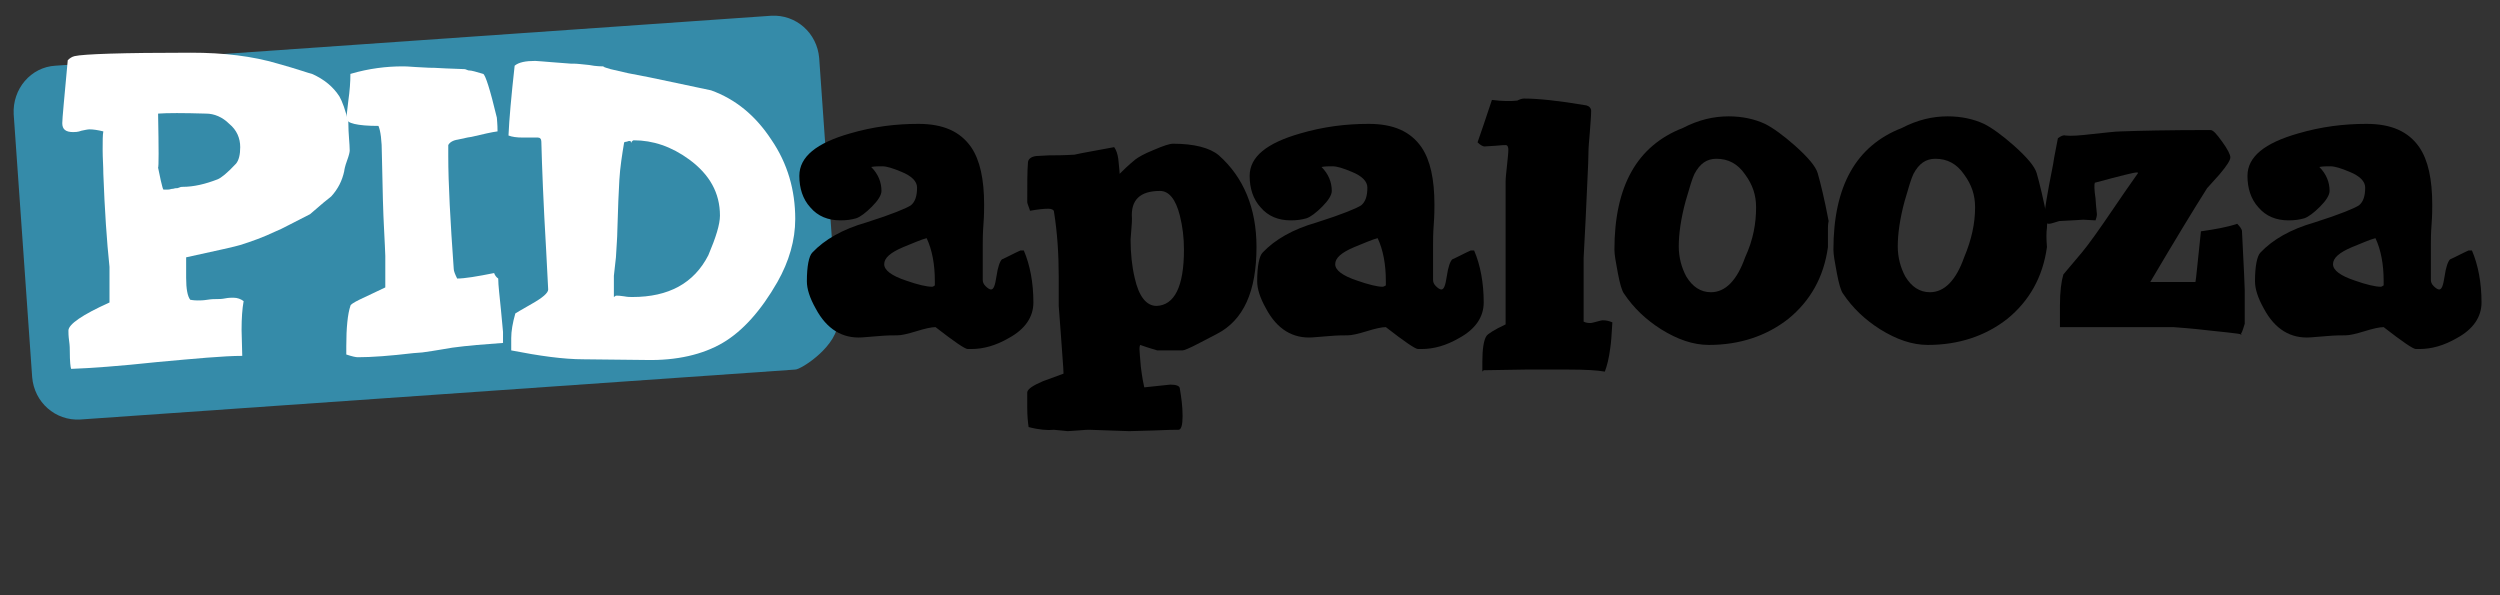 <?xml version="1.0" encoding="utf-8"?>
<!-- Generator: Adobe Illustrator 19.1.0, SVG Export Plug-In . SVG Version: 6.00 Build 0)  -->
<svg version="1.1" id="Layer_1" xmlns="http://www.w3.org/2000/svg" xmlns:xlink="http://www.w3.org/1999/xlink" x="0px" y="0px"
	 viewBox="0 0 365.3 87" style="enable-background:new 0 0 365.3 87;" xml:space="preserve">
<rect x="0" y="0" width="365.3" height="87" fill="#333333" stroke="none"/>
<style type="text/css">
	.st0{fill:#358BA9;}
	.st1{fill:#FFFFFF;}
	.st2{fill:#3F041E;}
</style>
<g>
	<path class="st0" d="M116.2,54L11.7,61.3c-3.6,0.2-6.7-2.5-7-6.2L2,16.7C1.8,13,4.5,9.8,8.1,9.6l104.6-7.3c3.6-0.2,6.7,2.5,7,6.2
		l2.7,38.4C122.6,50.4,117.1,54,116.2,54z"/>
	<g>
		<path d="M151,44.2c0,2.1-1.2,3.9-3.6,5.2c-1.9,1.1-3.7,1.6-5.5,1.6h-0.5c-0.4,0-2-1.1-4.7-3.2c-0.6,0-1.5,0.2-2.8,0.6
			c-1.3,0.4-2.2,0.6-2.8,0.6s-1.5,0-2.6,0.1l-2.5,0.2c-2.9,0.2-5.2-1.2-6.8-4.2c-0.9-1.6-1.3-2.9-1.3-4c0-2.2,0.3-3.7,0.8-4.2
			c1.8-1.9,4.4-3.4,7.9-4.4c3.8-1.2,5.9-2.1,6.5-2.5c0.6-0.5,0.9-1.3,0.9-2.6c0-0.9-0.8-1.7-2.3-2.3c-1.2-0.5-2.1-0.8-2.8-0.8
			c-0.5,0-1.1,0-1.6,0.1c1,1,1.5,2.2,1.5,3.5c0,0.6-0.5,1.4-1.4,2.3c-0.9,0.9-1.7,1.5-2.3,1.7c-0.7,0.2-1.4,0.3-2.3,0.3
			c-1.8,0-3.3-0.6-4.4-1.9c-1.1-1.2-1.6-2.8-1.6-4.6c0-2.8,2.5-4.8,7.4-6.2c3.4-1,6.7-1.4,10-1.4c3.6,0,6.1,1.1,7.7,3.4
			c1.3,1.9,1.9,4.7,1.9,8.4c0,0.6,0,1.6-0.1,2.9c-0.1,1.3-0.1,2.3-0.1,2.9v5.2c0,0.3,0.1,0.6,0.4,0.9c0.3,0.3,0.6,0.5,0.8,0.5
			c0.4,0,0.6-0.6,0.8-1.9c0.2-1.4,0.5-2.2,0.8-2.5c0.9-0.4,1.8-0.9,2.7-1.3h0.5C150.5,38.7,151,41.3,151,44.2z M136.6,41.7v-0.6
			c0-2.5-0.4-4.6-1.2-6.3c-0.8,0.2-1.9,0.7-3.4,1.3c-1.9,0.8-2.8,1.6-2.8,2.5c0,0.9,1.1,1.7,3.2,2.4c1.7,0.6,3,0.9,3.8,0.9
			C136.3,41.9,136.5,41.8,136.6,41.7z"/>
		<path d="M183.6,36.1c0,6.5-1.9,10.7-5.8,12.7l-2.5,1.3c-1.5,0.8-2.3,1.1-2.5,1.1h-3.7c-0.3-0.1-1.1-0.3-2.5-0.8
			c0,0-0.1,0.2-0.1,0.6c0,0.4,0.1,1.3,0.2,2.6c0.2,1.6,0.4,2.6,0.5,3l3.8-0.4c0.9,0,1.4,0.2,1.4,0.6c0.2,1.2,0.4,2.5,0.4,4
			c0,1.3-0.2,2-0.6,2c-0.4,0-1.6,0-3.6,0.1l-3.6,0.1l-5.8-0.2c-0.2,0-0.7,0-1.7,0.1L156,63c-0.1,0-0.8-0.1-2-0.2
			c-0.9,0.1-2.2,0-3.7-0.4c-0.1-0.7-0.2-1.6-0.2-2.8v-2.3c0.1-0.5,0.9-1,2.3-1.6l3-1.1c0-0.8-0.2-2.8-0.4-5.9l-0.3-4v-4.3
			c0-3.2-0.2-6.4-0.7-9.5c0-0.2-0.3-0.4-0.8-0.4c-0.7,0-1.6,0.1-2.7,0.3c0-0.1-0.1-0.3-0.2-0.6c-0.1-0.3-0.2-0.5-0.2-0.7
			c0-2.6,0-4.5,0.1-5.7c0-0.5,0.4-0.9,1.2-1l1.9-0.1c0.8,0,2.1,0,3.7-0.1c1.3-0.3,3.2-0.6,5.8-1.1c0.3,0.4,0.5,1,0.6,1.7
			c0.1,1.1,0.2,1.8,0.2,2.2c0.5-0.5,1.2-1.2,2.3-2.1c0.4-0.3,1.2-0.8,2.7-1.4c1.4-0.6,2.3-0.9,2.8-0.9c3.1,0,5.4,0.6,6.7,1.7
			C181.7,25.9,183.6,30.4,183.6,36.1z M173,36.5c0-1.8-0.2-3.4-0.6-5c-0.6-2.4-1.6-3.6-2.9-3.6c-2.9,0-4.3,1.3-4.1,4
			c0,0.2,0,0.8-0.1,1.8l-0.1,1.3c0,2,0.2,3.9,0.6,5.6c0.6,2.7,1.7,4.1,3.2,4.1C171.6,44.6,173,41.9,173,36.5z"/>
		<path d="M216.8,44.2c0,2.1-1.2,3.9-3.6,5.2c-1.9,1.1-3.7,1.6-5.5,1.6h-0.5c-0.4,0-2-1.1-4.7-3.2c-0.6,0-1.5,0.2-2.8,0.6
			c-1.3,0.4-2.2,0.6-2.8,0.6s-1.5,0-2.6,0.1l-2.5,0.2c-2.9,0.2-5.2-1.2-6.8-4.2c-0.9-1.6-1.3-2.9-1.3-4c0-2.2,0.3-3.7,0.8-4.2
			c1.8-1.9,4.4-3.4,7.9-4.4c3.8-1.2,5.9-2.1,6.5-2.5c0.6-0.5,0.9-1.3,0.9-2.6c0-0.9-0.8-1.7-2.3-2.3c-1.2-0.5-2.1-0.8-2.8-0.8
			c-0.5,0-1.1,0-1.6,0.1c1,1,1.5,2.2,1.5,3.5c0,0.6-0.5,1.4-1.4,2.3c-0.9,0.9-1.7,1.5-2.3,1.7c-0.7,0.2-1.4,0.3-2.3,0.3
			c-1.8,0-3.3-0.6-4.4-1.9c-1.1-1.2-1.6-2.8-1.6-4.6c0-2.8,2.5-4.8,7.4-6.2c3.4-1,6.7-1.4,10-1.4c3.6,0,6.1,1.1,7.7,3.4
			c1.3,1.9,1.9,4.7,1.9,8.4c0,0.6,0,1.6-0.1,2.9c-0.1,1.3-0.1,2.3-0.1,2.9v5.2c0,0.3,0.1,0.6,0.4,0.9c0.3,0.3,0.6,0.5,0.8,0.5
			c0.4,0,0.6-0.6,0.8-1.9c0.2-1.4,0.5-2.2,0.8-2.5c0.9-0.4,1.8-0.9,2.7-1.3h0.5C216.3,38.7,216.8,41.3,216.8,44.2z M202.5,41.7v-0.6
			c0-2.5-0.4-4.6-1.2-6.3c-0.8,0.2-1.9,0.7-3.4,1.3c-1.9,0.8-2.8,1.6-2.8,2.5c0,0.9,1.1,1.7,3.2,2.4c1.7,0.6,3,0.9,3.7,0.9
			C202.2,41.9,202.3,41.8,202.5,41.7z"/>
		<path d="M235.6,47.1c-0.1,1.8-0.2,3.1-0.3,3.7c-0.2,1.6-0.5,2.7-0.8,3.5c-1.1-0.2-2.9-0.3-5.4-0.3c-1.3,0-3.4,0-6.2,0l-6.1,0.1
			l-0.2,0.2v-1.4c0-1.9,0.2-3.2,0.6-3.8c0.2-0.3,1.1-0.9,2.8-1.7c0-2,0-4.8,0-8.4V26.5c0-0.5,0.1-1.3,0.2-2.3c0.1-1,0.2-1.8,0.2-2.3
			c0-0.4-0.1-0.7-0.4-0.7c-0.1,0-0.6,0-1.5,0.1l-1.6,0.1c-0.2,0-0.6-0.2-1-0.6c0.5-1.4,1.2-3.5,2.1-6.2c1.5,0.2,2.8,0.2,3.7,0.1
			c0.4-0.2,0.7-0.3,1-0.3c2,0,5,0.3,9.1,1c0.4,0.1,0.7,0.4,0.7,0.8c0,0.7-0.1,1.8-0.2,3.2c-0.1,1.2-0.2,2.2-0.2,3.1
			c0,1.4-0.2,4.5-0.4,9.4l-0.3,5.8v5c0,2,0,3.4,0,4.3c0.4,0.2,0.8,0.2,1,0.2c0.2,0,0.5-0.1,0.9-0.2c0.4-0.1,0.7-0.2,0.9-0.2
			C234.7,46.8,235.1,46.9,235.6,47.1z"/>
		<path d="M267.1,36.1c-0.6,4.4-2.6,7.9-5.8,10.5c-3.2,2.5-7.1,3.8-11.6,3.8c-2.3,0-4.6-0.8-7-2.3c-2.2-1.4-4-3.1-5.4-5.2
			c-0.3-0.4-0.6-1.4-0.9-3c-0.3-1.6-0.5-2.7-0.5-3.4c0-9.3,3.3-15.2,10-17.8c2.3-1.2,4.5-1.7,6.7-1.7c2,0,3.8,0.4,5.3,1.1
			c1.2,0.6,2.7,1.7,4.4,3.2c1.9,1.7,3,3,3.3,4c0.4,1.4,1,3.8,1.6,7c0,0-0.1,0.4-0.1,1C267.1,33.9,267.1,34.9,267.1,36.1z
			 M256.6,30.3c0-1.8-0.5-3.3-1.6-4.8c-1.1-1.6-2.5-2.3-4.2-2.3c-1.4,0-2.4,0.7-3.2,2.2c-0.3,0.6-0.7,1.9-1.3,4
			c-0.7,2.6-1,4.8-1,6.6c0,1.6,0.4,3.1,1.1,4.4c0.9,1.5,2.1,2.3,3.6,2.3c2.1,0,3.8-1.7,5-5.1C256.2,35,256.6,32.6,256.6,30.3z"/>
		<path d="M299.1,36.1c-0.6,4.4-2.6,7.9-5.8,10.5c-3.2,2.5-7.1,3.8-11.6,3.8c-2.3,0-4.6-0.8-7-2.3c-2.2-1.4-4-3.1-5.4-5.2
			c-0.3-0.4-0.6-1.4-0.9-3c-0.3-1.6-0.5-2.7-0.5-3.4c0-9.3,3.3-15.2,10-17.8c2.3-1.2,4.5-1.7,6.7-1.7c2,0,3.8,0.4,5.3,1.1
			c1.2,0.6,2.7,1.7,4.4,3.2c1.9,1.7,3,3,3.3,4c0.4,1.4,1,3.8,1.6,7c0,0-0.1,0.4-0.1,1C299,33.9,299,34.9,299.1,36.1z M288.6,30.3
			c0-1.8-0.5-3.3-1.6-4.8c-1.1-1.6-2.5-2.3-4.2-2.3c-1.4,0-2.4,0.7-3.2,2.2c-0.3,0.6-0.7,1.9-1.3,4c-0.7,2.6-1,4.8-1,6.6
			c0,1.6,0.4,3.1,1.1,4.4c0.9,1.5,2.1,2.3,3.6,2.3c2.1,0,3.8-1.7,5-5.1C288.1,35,288.6,32.6,288.6,30.3z"/>
		<path d="M328,42.4v4.9c-0.3,1-0.5,1.6-0.7,1.6c1,0-0.5-0.2-4.4-0.6c-0.8-0.1-2.6-0.3-5.3-0.5H301v-3.2c0-2,0.2-3.5,0.5-4.5
			l2.7-3.2c1-1.2,2.5-3.3,4.6-6.4c1-1.5,2.2-3.2,3.6-5.2c0-0.1,0-0.1-0.2-0.1c-0.4,0-2.4,0.5-6.1,1.5c-0.1,0.2-0.1,1,0.1,2.3
			c0,0.4,0.1,1.2,0.2,2.3c0,0.3-0.1,0.6-0.2,0.9l-1.8-0.1c-0.1,0-1.3,0.1-3.5,0.2c-0.7,0.2-1.2,0.4-1.5,0.4c-0.4,0-0.7-0.3-0.7-1
			c0-0.6,0.4-3.2,1.3-7.7c0-0.1,0.2-1.3,0.7-3.8c0.4-0.3,0.8-0.5,1.1-0.4c0.8,0.1,2.1,0,3.8-0.2c2-0.2,3.5-0.4,4.3-0.4
			c2.7-0.1,7-0.2,13.1-0.2c0.4,0,0.9,0.6,1.7,1.7s1.2,1.9,1.2,2.3c0,0.4-0.5,1.2-1.6,2.5l-1.8,2c-1.9,3-4.7,7.6-8.3,13.7h6.6
			c0.1-0.4,0.3-2.8,0.8-7.4c2.1-0.3,3.8-0.6,5.3-1.1c0.4,0.4,0.7,0.8,0.7,1.1C327.9,39.4,328,42.2,328,42.4z"/>
		<path d="M362.6,44.2c0,2.1-1.2,3.9-3.6,5.2c-1.9,1.1-3.7,1.6-5.5,1.6H353c-0.4,0-2-1.1-4.7-3.2c-0.6,0-1.5,0.2-2.8,0.6
			s-2.2,0.6-2.8,0.6c-0.6,0-1.5,0-2.6,0.1l-2.5,0.2c-2.9,0.2-5.2-1.2-6.8-4.2c-0.9-1.6-1.3-2.9-1.3-4c0-2.2,0.3-3.7,0.8-4.2
			c1.8-1.9,4.4-3.4,7.9-4.4c3.8-1.2,5.9-2.1,6.5-2.5c0.6-0.5,0.9-1.3,0.9-2.6c0-0.9-0.8-1.7-2.3-2.3c-1.2-0.5-2.1-0.8-2.8-0.8
			c-0.5,0-1.1,0-1.6,0.1c1,1,1.5,2.2,1.5,3.5c0,0.6-0.5,1.4-1.4,2.3c-0.9,0.9-1.7,1.5-2.3,1.7c-0.7,0.2-1.4,0.3-2.3,0.3
			c-1.8,0-3.3-0.6-4.4-1.9c-1.1-1.2-1.6-2.8-1.6-4.6c0-2.8,2.5-4.8,7.4-6.2c3.4-1,6.7-1.4,10-1.4c3.6,0,6.1,1.1,7.7,3.4
			c1.3,1.9,1.9,4.7,1.9,8.4c0,0.6,0,1.6-0.1,2.9c-0.1,1.3-0.1,2.3-0.1,2.9v5.2c0,0.3,0.1,0.6,0.4,0.9c0.3,0.3,0.6,0.5,0.8,0.5
			c0.4,0,0.6-0.6,0.8-1.9c0.2-1.4,0.5-2.2,0.8-2.5c0.9-0.4,1.8-0.9,2.7-1.3h0.5C362.1,38.7,362.6,41.3,362.6,44.2z M348.3,41.7v-0.6
			c0-2.5-0.4-4.6-1.2-6.3c-0.8,0.2-1.9,0.7-3.4,1.3c-1.9,0.8-2.8,1.6-2.8,2.5c0,0.9,1.1,1.7,3.2,2.4c1.7,0.6,3,0.9,3.8,0.9
			C348,41.9,348.1,41.8,348.3,41.7z"/>
	</g>
	<g>
		<path class="st1" d="M51.1,22c0,0.2-0.1,0.7-0.4,1.5c-0.3,0.8-0.4,1.4-0.4,1.5c-0.3,1.4-0.9,2.6-1.9,3.7c-0.4,0.3-1.5,1.2-3.1,2.6
			c-2.6,1.3-4.2,2.2-5,2.5c-1.9,0.9-3.6,1.5-5.2,2c-0.6,0.2-3.3,0.8-7.9,1.8v3c0,1.6,0.2,2.7,0.6,3.2c0.1,0,0.4,0.1,1.1,0.1
			c0.3,0,0.8,0,1.4-0.1s1.1-0.1,1.4-0.1c0.3,0,0.7,0,1.2-0.1c0.5-0.1,0.9-0.1,1.2-0.1c0.6,0,1.1,0.2,1.5,0.5
			c-0.2,1.1-0.3,2.5-0.3,4.2l0.1,3.8c-2.7,0-6.9,0.4-12.4,0.9c-5.6,0.6-9.8,0.9-12.6,1c-0.1-0.2-0.2-1.1-0.2-2.6
			c0-0.3,0-0.8-0.1-1.5c-0.1-0.7-0.1-1.2-0.1-1.5c0-0.9,2-2.3,6-4.1c0-0.1,0-0.2,0-0.2v-5c-0.4-3.8-0.7-8.3-0.9-13.6
			c0-1.1-0.1-2.3-0.1-3.5c0-1.3,0-2.2,0.1-2.7c-0.8-0.2-1.5-0.3-2-0.3c-0.3,0-0.7,0.1-1.2,0.2c-0.5,0.2-1,0.2-1.2,0.2
			c-1.1,0-1.6-0.4-1.6-1.3c0-0.7,0.3-3.7,0.8-9.2c0.3-0.3,0.6-0.5,1-0.6c1.3-0.3,6.9-0.5,17-0.5c4.8,0,9,0.5,12.7,1.6
			c2.9,0.8,4.5,1.4,5,1.5c1.8,0.8,3.1,1.9,4,3.3c0.4,0.7,0.9,2,1.3,3.8C50.9,19.6,51.1,21,51.1,22z M35.1,21.5
			c0-1.3-0.5-2.5-1.6-3.4c-1-1-2.2-1.5-3.4-1.5c-3.3-0.1-5.7-0.1-7,0c0.1,5.2,0.1,7.8,0,7.9l0.4,1.9c0.2,0.8,0.3,1.3,0.4,1.3h0.6
			c0.1,0,0.3,0,0.6-0.1c0.3,0,0.4-0.1,0.6-0.1s0.3,0,0.5-0.1c0.2-0.1,0.4-0.1,0.5-0.1c1.6,0,3.3-0.4,5.1-1.1
			c0.5-0.2,1.4-0.9,2.7-2.3C34.9,23.4,35.1,22.6,35.1,21.5z"/>
		<path class="st1" d="M73.6,50.1c-2.8,0.2-5.3,0.4-7.5,0.7c-0.7,0.1-2.2,0.4-4.4,0.7l-1.3,0.1c-3.4,0.4-6.1,0.6-8.1,0.6
			c-0.3,0-0.8-0.1-1.7-0.4v-1.2c0-2.7,0.2-4.7,0.6-5.9c0-0.2,0.5-0.5,1.3-0.9l3.8-1.8v-4.6c0-0.6-0.1-2-0.2-4.3
			c-0.1-1.7-0.2-5.2-0.3-10.5c0-2.1-0.2-3.5-0.5-4.2c-3.1,0-4.7-0.4-4.7-1.1l0.3-2.6c0.2-1.4,0.3-2.7,0.3-3.9
			c2.7-0.8,5.3-1.1,7.6-1.1c0.2,0,0.9,0,2,0.1l1.9,0.1c0.2,0,1,0,2.5,0.1l2.6,0.1c0.1,0,0.2,0,0.4,0.1s0.3,0.1,0.4,0.1
			c0.3,0,1,0.2,2,0.5c0.3,0.1,1,2.2,2,6.4c0,0.2,0.1,0.9,0.1,2c-0.8,0.1-2.1,0.4-3.8,0.8c-0.1,0-0.7,0.1-2,0.4
			c-0.7,0.1-1.2,0.4-1.4,0.8v1.6c0,4,0.3,9.5,0.8,16.5c0,0.3,0.2,0.8,0.5,1.4c1.1,0,2.9-0.3,5.4-0.8c0.1,0.3,0.3,0.6,0.6,0.8
			c0,1,0.2,2.5,0.4,4.6l0.3,3.2V50.1z"/>
		<path class="st1" d="M116.2,32c0,3.1-0.9,6.2-2.6,9.2c-2.4,4.2-5.1,7.2-8,8.9c-2.9,1.7-6.7,2.6-11.2,2.5l-9.1-0.1
			c-3,0-6.5-0.5-10.6-1.3v-1.8c0-1,0.2-2.2,0.6-3.6c0,0,0.8-0.5,2.4-1.4c1.6-0.9,2.4-1.6,2.4-2.1c0-0.2-0.1-2.1-0.3-5.8
			c-0.4-6.8-0.6-12-0.7-15.8c0-0.4-0.2-0.6-0.5-0.6c-0.3,0-0.6,0-1.1,0c-0.4,0-0.8,0-1.1,0c-0.9,0-1.6-0.1-2.1-0.3
			c0.1-2.3,0.4-5.7,0.9-10.2c0.6-0.5,1.6-0.7,3-0.7c0.3,0,1.2,0.1,2.6,0.2l2.6,0.2h0.4c0.5,0,1.3,0.1,2.3,0.2c1,0.2,1.8,0.2,2.3,0.2
			c-0.5,0-0.2,0.1,0.8,0.4c0.9,0.2,1.7,0.4,2.6,0.6l3.1,0.6c0.4,0.1,3.4,0.7,9,1.9c3.6,1.3,6.5,3.7,8.8,7.2
			C115.1,23.9,116.2,27.8,116.2,32z M105.2,31.5c0-3.3-1.5-6-4.5-8.2c-2.6-1.9-5.3-2.8-8.1-2.8c-0.1,0-0.2,0.1-0.3,0.2l-0.1,0.2
			c0,0,0-0.1,0-0.2c0,0-0.1-0.1-0.2-0.1c-0.1,0-0.2,0-0.4,0.1c-0.2,0-0.4,0.1-0.4,0.1c-0.3,1.8-0.6,3.7-0.7,5.5
			c-0.1,1.6-0.2,4.1-0.3,7.6c0,0.7-0.1,1.9-0.2,3.7l-0.3,2.7v3.1l0.3-0.2c0.3,0,0.6,0,1.2,0.1c0.5,0.1,0.9,0.1,1.2,0.1
			c5.3,0,9-2,11.1-6.1C104.6,34.7,105.2,32.8,105.2,31.5z"/>
	</g>
</g>

</svg>
